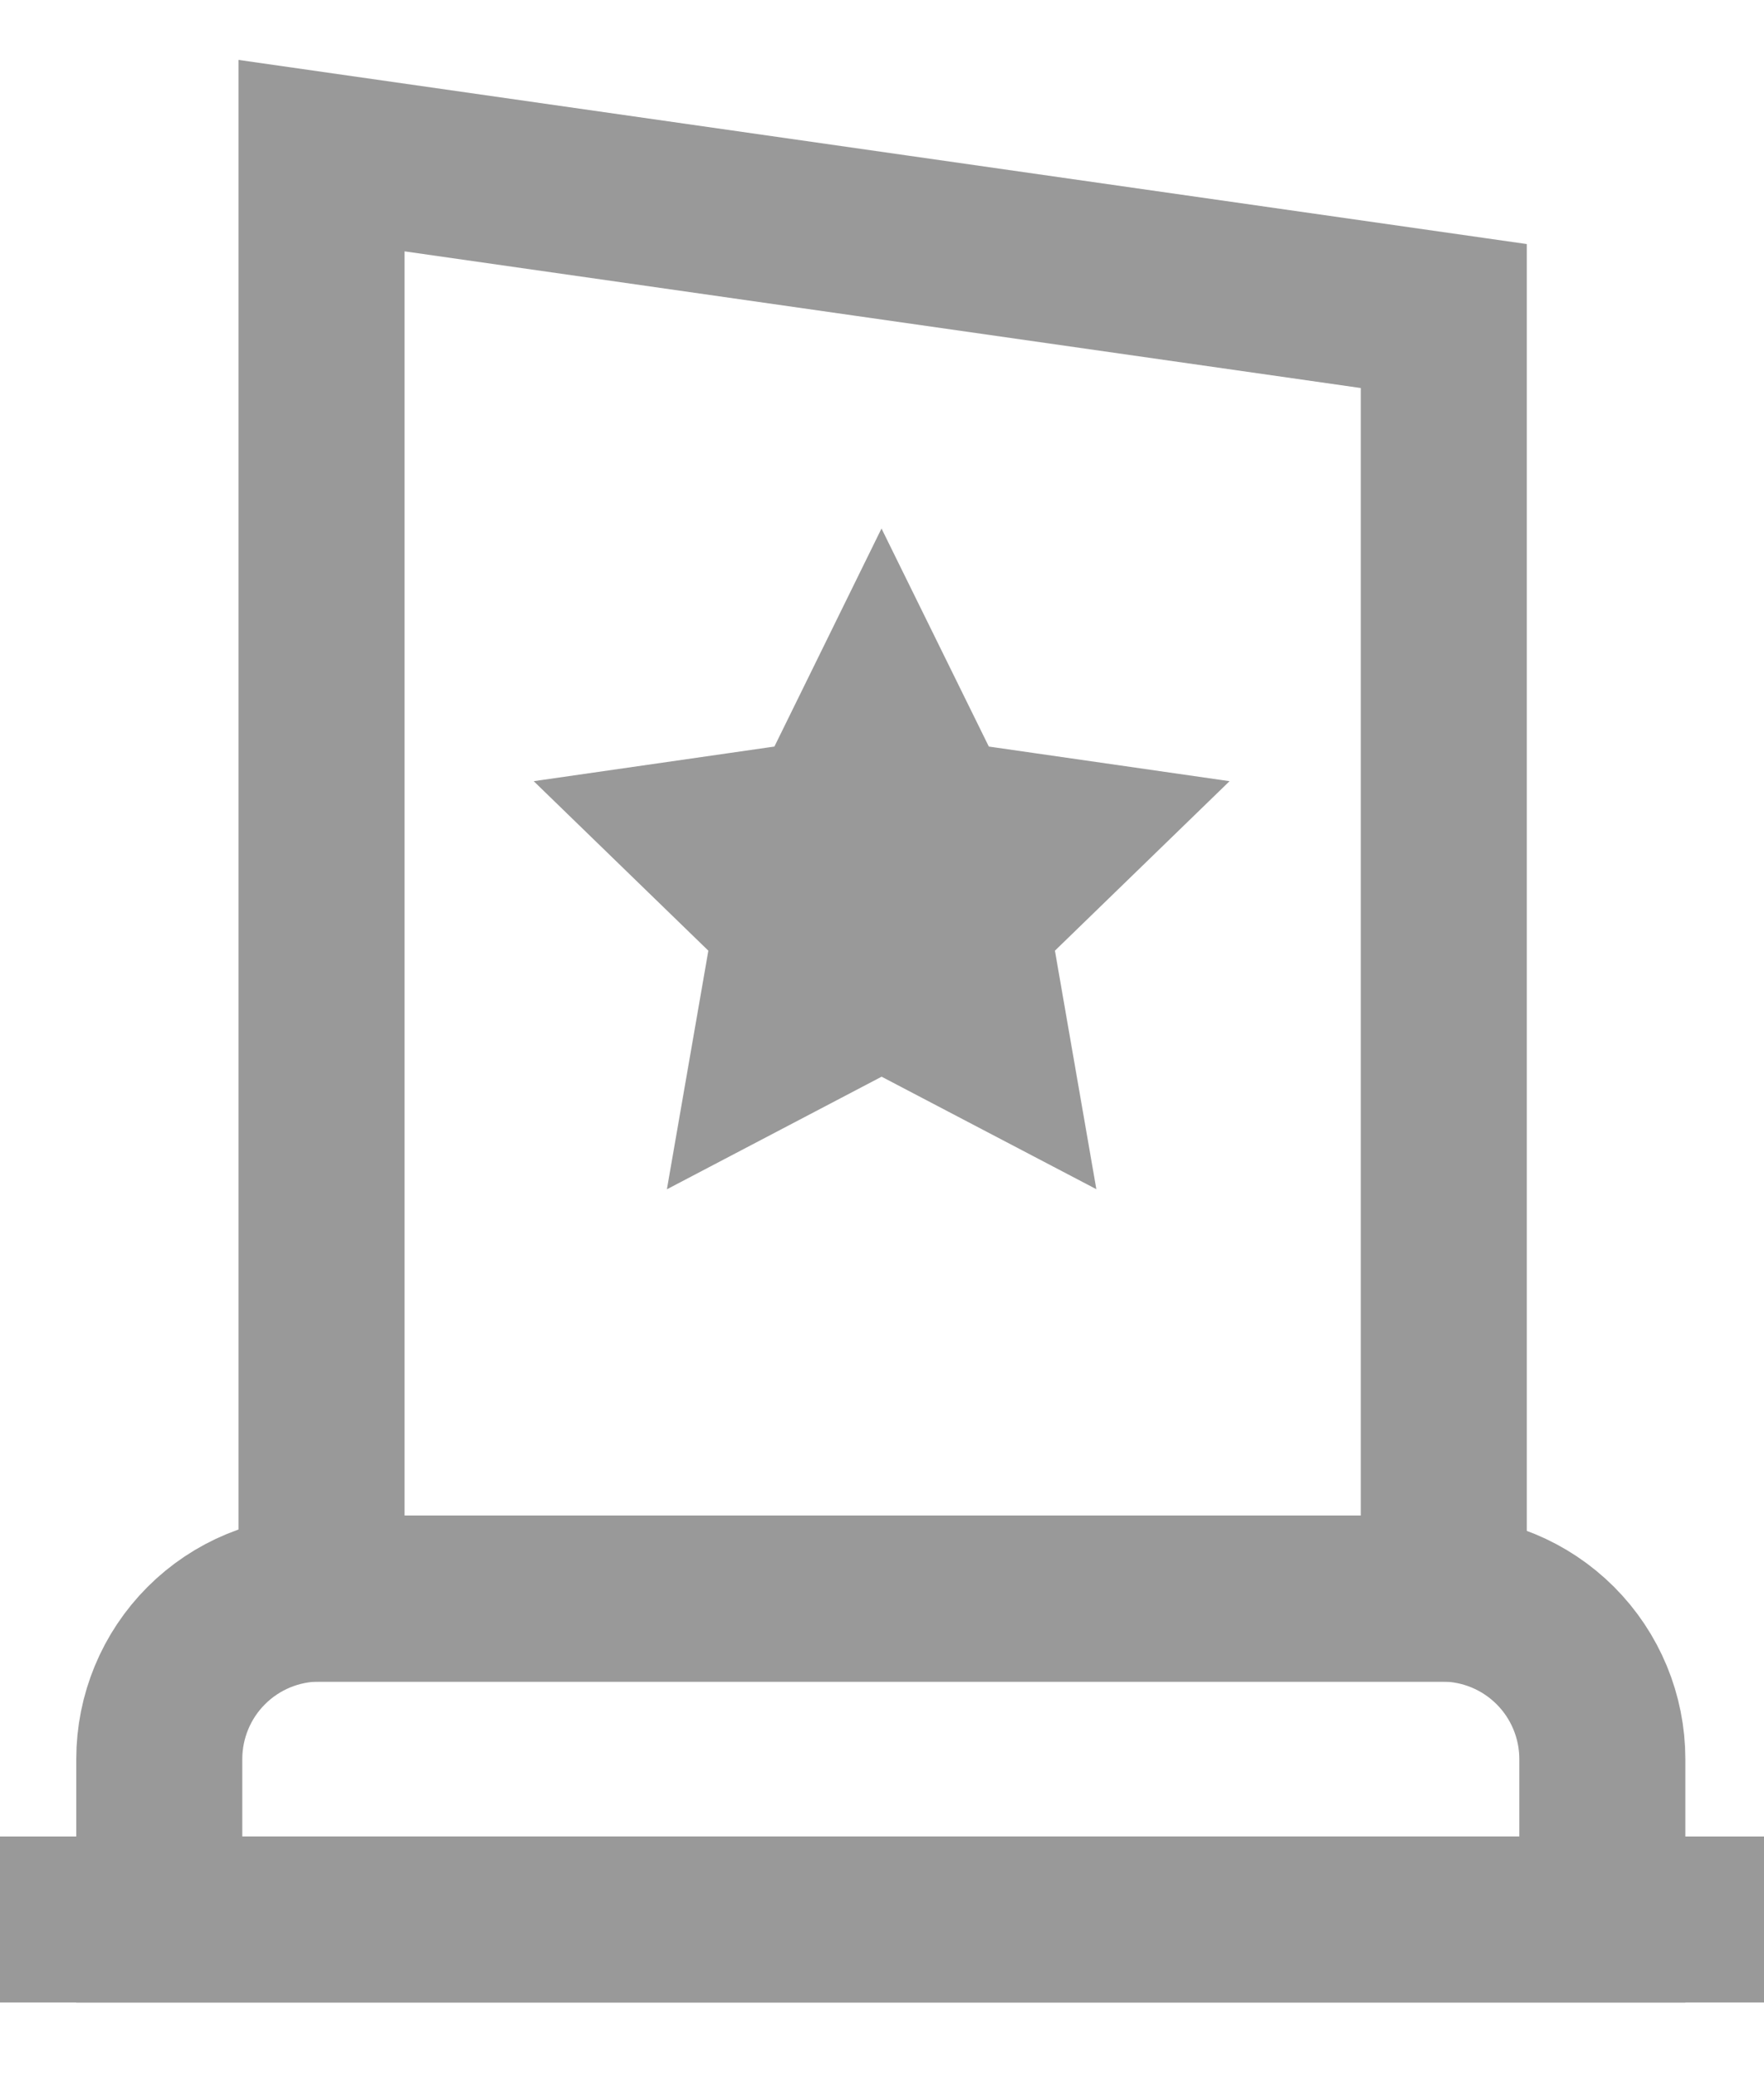 <svg width="17" height="20" viewBox="0 0 17 20" fill="none" xmlns="http://www.w3.org/2000/svg">
<g opacity="0.4">
<path d="M3.081 15.407H13.896C14.306 15.407 14.699 15.57 14.989 15.86C15.279 16.15 15.442 16.544 15.442 16.954V18.5H1.535V16.954C1.535 16.544 1.698 16.15 1.988 15.86C2.278 15.57 2.671 15.407 3.081 15.407Z" stroke="currentColor" stroke-width="1.6" stroke-miterlimit="10"/>
<path d="M13.914 3.046L3.099 1.5V15.408H13.914V3.046Z" stroke="currentColor" stroke-width="1.6" stroke-miterlimit="10"/>
<path d="M8.496 6.907L8.998 7.927L10.124 8.089L9.306 8.883L9.5 10L8.496 9.474L7.493 10L7.687 8.883L6.869 8.089L7.995 7.927L8.496 6.907Z" stroke="currentColor" stroke-width="1.6" stroke-miterlimit="10" stroke-linecap="square"/>
<path d="M0 18.5H17" stroke="currentColor" stroke-width="1.6" stroke-miterlimit="10"/>
</g>
</svg>